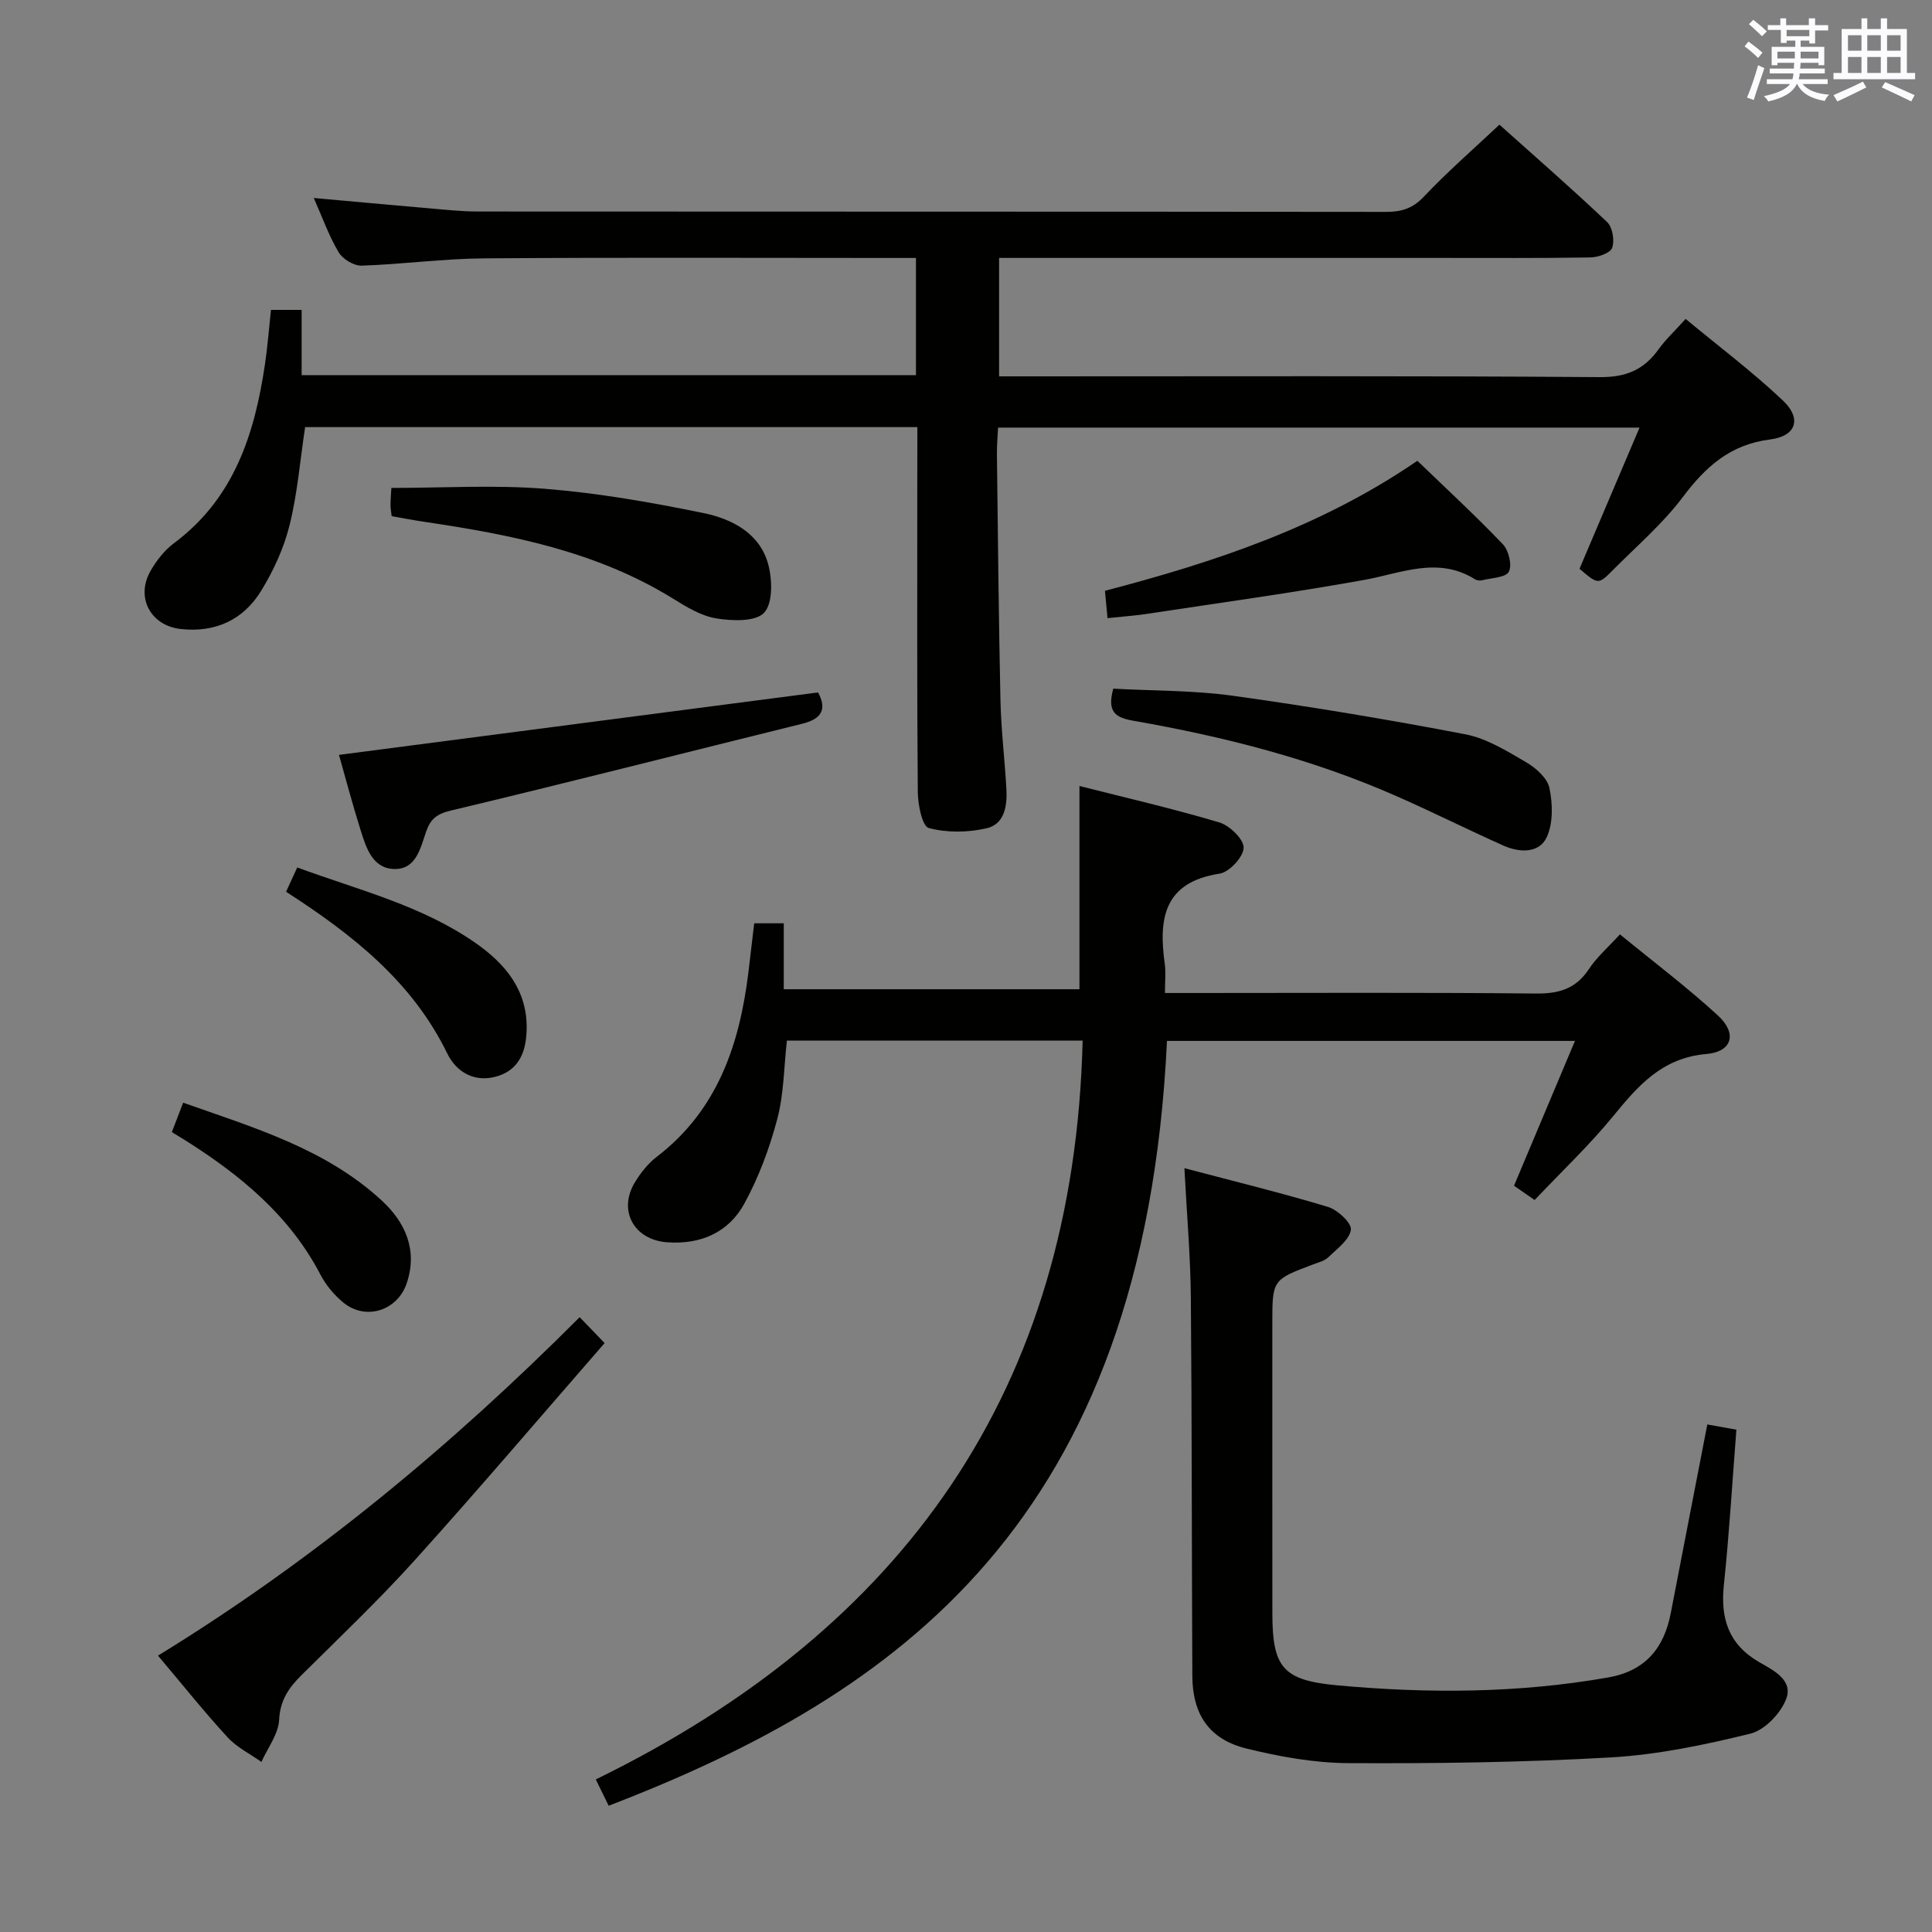 <svg enable-background="new 0 0 400 400" viewBox="0 0 400 400" xmlns="http://www.w3.org/2000/svg"><rect x="0" y="0" width="400" height="400" fill="#808080" stroke="none"/><g fill="#010100"><path d="m189.93 88.43c-42.7 0-84.77 0-126.76 0-1.05 6.96-1.59 13.77-3.22 20.31-1.18 4.75-3.33 9.43-5.9 13.61-3.68 5.99-9.47 8.67-16.63 7.88-6.27-.69-9.4-6.58-6.23-12.07 1.22-2.12 2.86-4.23 4.8-5.68 12.5-9.28 16.74-22.67 18.88-37.14.53-3.6.81-7.24 1.23-11.18h6.35v13.51h127.19c0-8.02 0-15.78 0-24.26-1.85 0-3.63 0-5.41 0-28 0-56-.13-84 .08-8.46.06-16.9 1.23-25.36 1.51-1.6.05-3.91-1.35-4.75-2.76-2.02-3.39-3.35-7.18-5.16-11.25 8.16.73 15.86 1.45 23.57 2.11 3.48.3 6.96.69 10.44.69 62.66.04 125.33.01 187.99.08 3.19 0 5.51-.69 7.83-3.15 4.79-5.07 10.09-9.68 15.65-14.91 7.09 6.35 14.84 13.1 22.29 20.16 1.13 1.07 1.59 3.82 1.05 5.34-.38 1.09-2.93 1.97-4.52 1.99-10.5.18-21 .09-31.5.1-28.17 0-56.33 0-84.5 0-1.99 0-3.97 0-6.41 0v24.52h5.92c39.5 0 79-.13 118.49.16 5.47.04 9.12-1.56 12.15-5.79 1.44-2.01 3.3-3.72 5.58-6.26 6.84 5.67 13.85 10.94 20.18 16.93 3.89 3.69 2.75 7.33-2.66 8.02-8.31 1.05-13.38 5.65-18.14 11.98-4.18 5.54-9.58 10.17-14.51 15.14-2.95 2.98-3.01 2.92-6.84-.34 4.05-9.51 8.11-19.08 12.43-29.23-44.63 0-88.48 0-132.81 0-.08 1.82-.26 3.6-.24 5.38.21 16.98.36 33.96.73 50.94.13 6.15.88 12.28 1.23 18.42.2 3.49-.32 7.35-4.11 8.22-3.84.88-8.21.95-11.96-.06-1.36-.36-2.25-4.84-2.27-7.46-.18-20.33-.1-40.66-.11-61 .02-4.63.02-9.29.02-14.54z"/><path d="m126.02 373.86c-.83-1.69-1.68-3.42-2.67-5.45 63.85-31.16 99.03-80.82 100.8-152.97-20.78 0-40.87 0-61.23 0-.62 5.49-.62 11.06-2 16.26-1.59 6.02-3.83 12.04-6.81 17.49-3.27 5.97-9.01 8.52-16.02 8.01-6.81-.5-10.21-6.56-6.63-12.43 1.19-1.96 2.72-3.89 4.52-5.27 12.59-9.65 17.13-23.23 18.97-38.18.4-3.28.78-6.57 1.2-10.16h6.12v13.65h61.22c0-13.84 0-27.55 0-42.08 9.64 2.45 19.39 4.69 28.97 7.55 2.14.64 5.07 3.49 5.02 5.25-.05 1.9-2.97 5.04-4.98 5.35-11.55 1.77-12.66 9.32-11.35 18.65.25 1.76.04 3.59.04 6.06h6.32c23.5 0 46.99-.13 70.49.11 4.78.05 8.27-.98 10.97-5.07 1.62-2.46 3.94-4.46 6.42-7.18 6.87 5.63 13.88 10.91 20.31 16.82 3.99 3.67 2.98 7.48-2.41 7.95-9.2.8-14.14 6.56-19.35 12.93-4.94 6.03-10.65 11.42-16.21 17.3-1.65-1.15-2.97-2.06-4.27-2.96 4.21-10.01 8.31-19.74 12.62-29.98-28.74 0-56.61 0-84.47 0-4.73 99.58-55.85 135.35-115.59 158.35z"/><path d="m245.22 241.86c10.3 2.72 20.09 5.11 29.73 8.02 2 .6 4.93 3.35 4.74 4.73-.3 2.08-2.86 3.93-4.66 5.68-.79.76-2.05 1.07-3.13 1.48-8.48 3.2-8.48 3.19-8.48 12.32 0 20-.01 39.99.01 59.99.01 11.13 2.16 13.81 13.43 14.85 18.76 1.72 37.51 1.65 56.16-1.64 7.57-1.34 11.49-6.02 12.89-13.28 2.47-12.85 4.98-25.69 7.57-39.09 2.01.36 3.85.69 6.02 1.08-.86 10.98-1.48 21.58-2.59 32.13-.74 6.97.98 12.33 7.3 15.99 2.95 1.7 7.16 3.72 5.56 7.74-1.17 2.95-4.44 6.35-7.39 7.08-9.45 2.32-19.14 4.35-28.82 4.91-18.1 1.04-36.26 1.28-54.39 1.19-7.05-.04-14.22-1.33-21.09-3.02-7.72-1.89-11.18-7.06-11.22-15.02-.13-26.16-.08-52.32-.31-78.48-.08-8.46-.82-16.9-1.33-26.66z"/><path d="m120.01 272.71c1.6 1.66 2.95 3.05 5.17 5.36-13.22 15.17-26.01 30.21-39.23 44.87-7.45 8.26-15.53 15.95-23.44 23.79-2.67 2.64-4.51 5.21-4.72 9.34-.15 2.96-2.37 5.82-3.67 8.72-2.36-1.68-5.08-3.01-7-5.1-4.83-5.25-9.29-10.84-14.41-16.91 32.01-19.63 60.54-43.26 87.3-70.07z"/><path d="m169.37 143.36c1.8 3.31.93 5.44-3.23 6.47-24.27 5.99-48.49 12.19-72.8 17.99-2.91.69-4.2 1.74-5.11 4.34-1.18 3.37-2.04 7.81-6.52 7.76-4.54-.05-5.88-4.33-7.03-7.98-1.69-5.36-3.12-10.8-4.5-15.65 33.13-4.32 66.07-8.61 99.19-12.93z"/><path d="m230.49 142.58c8.35.46 16.68.34 24.85 1.48 16.08 2.24 32.11 4.91 48.05 7.97 4.41.85 8.58 3.45 12.56 5.77 2.04 1.19 4.43 3.31 4.85 5.38.68 3.28.78 7.33-.6 10.22-1.59 3.31-5.64 3.14-8.91 1.68-7.43-3.32-14.72-6.97-22.17-10.25-17.42-7.69-35.75-12.33-54.43-15.6-3.78-.66-5.52-1.8-4.2-6.65z"/><path d="m229.3 127.98c-.2-2.13-.35-3.73-.53-5.66 22.68-5.94 44.65-13.19 64.68-26.92 5.94 5.73 12.01 11.32 17.7 17.28 1.21 1.27 1.95 4.33 1.24 5.69-.64 1.22-3.57 1.27-5.5 1.76-.45.11-1.08.07-1.46-.17-7.72-4.84-15.25-1.29-23.01.11-14.98 2.7-30.08 4.76-45.13 7.05-2.45.36-4.92.53-7.99.86z"/><path d="m81.09 106.87c-.11-.99-.24-1.63-.24-2.27 0-.99.09-1.98.18-3.58 10.64 0 21.28-.66 31.81.18 11.01.88 21.99 2.8 32.83 5.03 5.88 1.21 11.65 4.17 13.39 10.63.85 3.18.97 8.06-.87 10.01-1.79 1.89-6.62 1.7-9.91 1.16-3.15-.52-6.19-2.39-9-4.13-15.78-9.74-33.46-13.2-51.4-15.86-2.13-.31-4.25-.73-6.79-1.17z"/><path d="m35.58 234.39c.83-2.16 1.47-3.83 2.34-6.09 14.72 5.2 29.56 9.56 41.17 20.31 4.78 4.43 7.44 10.16 5.12 17.06-1.91 5.71-8.54 7.84-13.19 3.96-1.87-1.56-3.56-3.58-4.68-5.74-6.38-12.22-16.54-20.57-27.89-27.74-.83-.51-1.68-1.02-2.87-1.76z"/><path d="m59.23 184.63c.81-1.77 1.48-3.23 2.31-5.03 12.78 4.71 25.89 7.89 37.05 15.73 6.07 4.27 10.55 9.66 10.45 17.6-.06 4.38-1.29 8.39-5.98 9.86s-8.55-.75-10.47-4.7c-7.23-14.82-19.48-24.51-33.36-33.46z"/></g><path d="m361.2 9.6.8-1c.9.7 1.9 1.4 2.9 2.3l-.9 1.1c-1-1-2-1.8-2.8-2.4zm.5 10.6c.9-2.1 1.6-4.3 2.3-6.7.4.2.8.4 1.3.6-.7 2.1-1.5 4.3-2.2 6.6zm.4-15.2.9-.9c1 .8 2 1.6 2.8 2.4l-1 1c-.9-.9-1.8-1.7-2.7-2.5zm12.5-1.2h1.2v1.4h2.7v1.1h-2.7v2.7h-1.2v-.6h-1.8v1.3h4.9v3.8h-1.2v-.5h-3.7c0 .4-.1.9-.1 1.2h5.1v1h-5.2c0 .5-.1.9-.2 1.2h6v1h-5.2c1.1 1.3 2.9 2 5.5 2.2-.4.4-.7.8-.9 1.3-2.9-.5-4.8-1.6-5.7-3.5h-.1c-.8 1.7-2.7 2.9-5.9 3.6-.2-.4-.6-.8-.9-1.1 2.8-.6 4.6-1.4 5.4-2.5h-4.8v-1h5.3c.1-.3.2-.7.2-1.2h-4.9v-1h5c0-.4 0-.8.1-1.2h-3.5v.5h-1.2v-3.8h4.9v-1.3h-1.8v.5h-1.2v-2.7h-2.7v-1h2.6v-1.4h1.2v1.4h4.7v-1.4zm-6.6 8.3h3.6c0-.4 0-.9 0-1.4h-3.6zm1.9-4.6h4.7v-1.3h-4.7zm6.6 3.2h-3.7v1.4h3.7z" fill="#fbfafc"/><path d="m385.3 3.8h1.3v2.2h2.8v-2.2h1.3v2.2h4.1v9.1h1.7v1.3h-16.9v-1.3h1.7v-9.1h4.1v-2.2zm.4 13.1.7 1.2c-1.8.9-3.8 1.9-6 2.9-.2-.4-.5-.8-.8-1.3 2.3-1 4.3-1.9 6.1-2.8zm-3.1-6.4h2.8v-3.2h-2.8zm0 4.6h2.8v-3.3h-2.8zm4-4.6h2.8v-3.2h-2.8zm0 4.6h2.8v-3.3h-2.8zm3.7 1.9c2.1.9 4.1 1.8 6.1 2.7l-.7 1.3c-2.2-1.1-4.2-2-6.1-2.9zm3.2-9.7h-2.8v3.2h2.8zm-2.8 7.8h2.8v-3.3h-2.8z" fill="#fbfafc"/></svg>